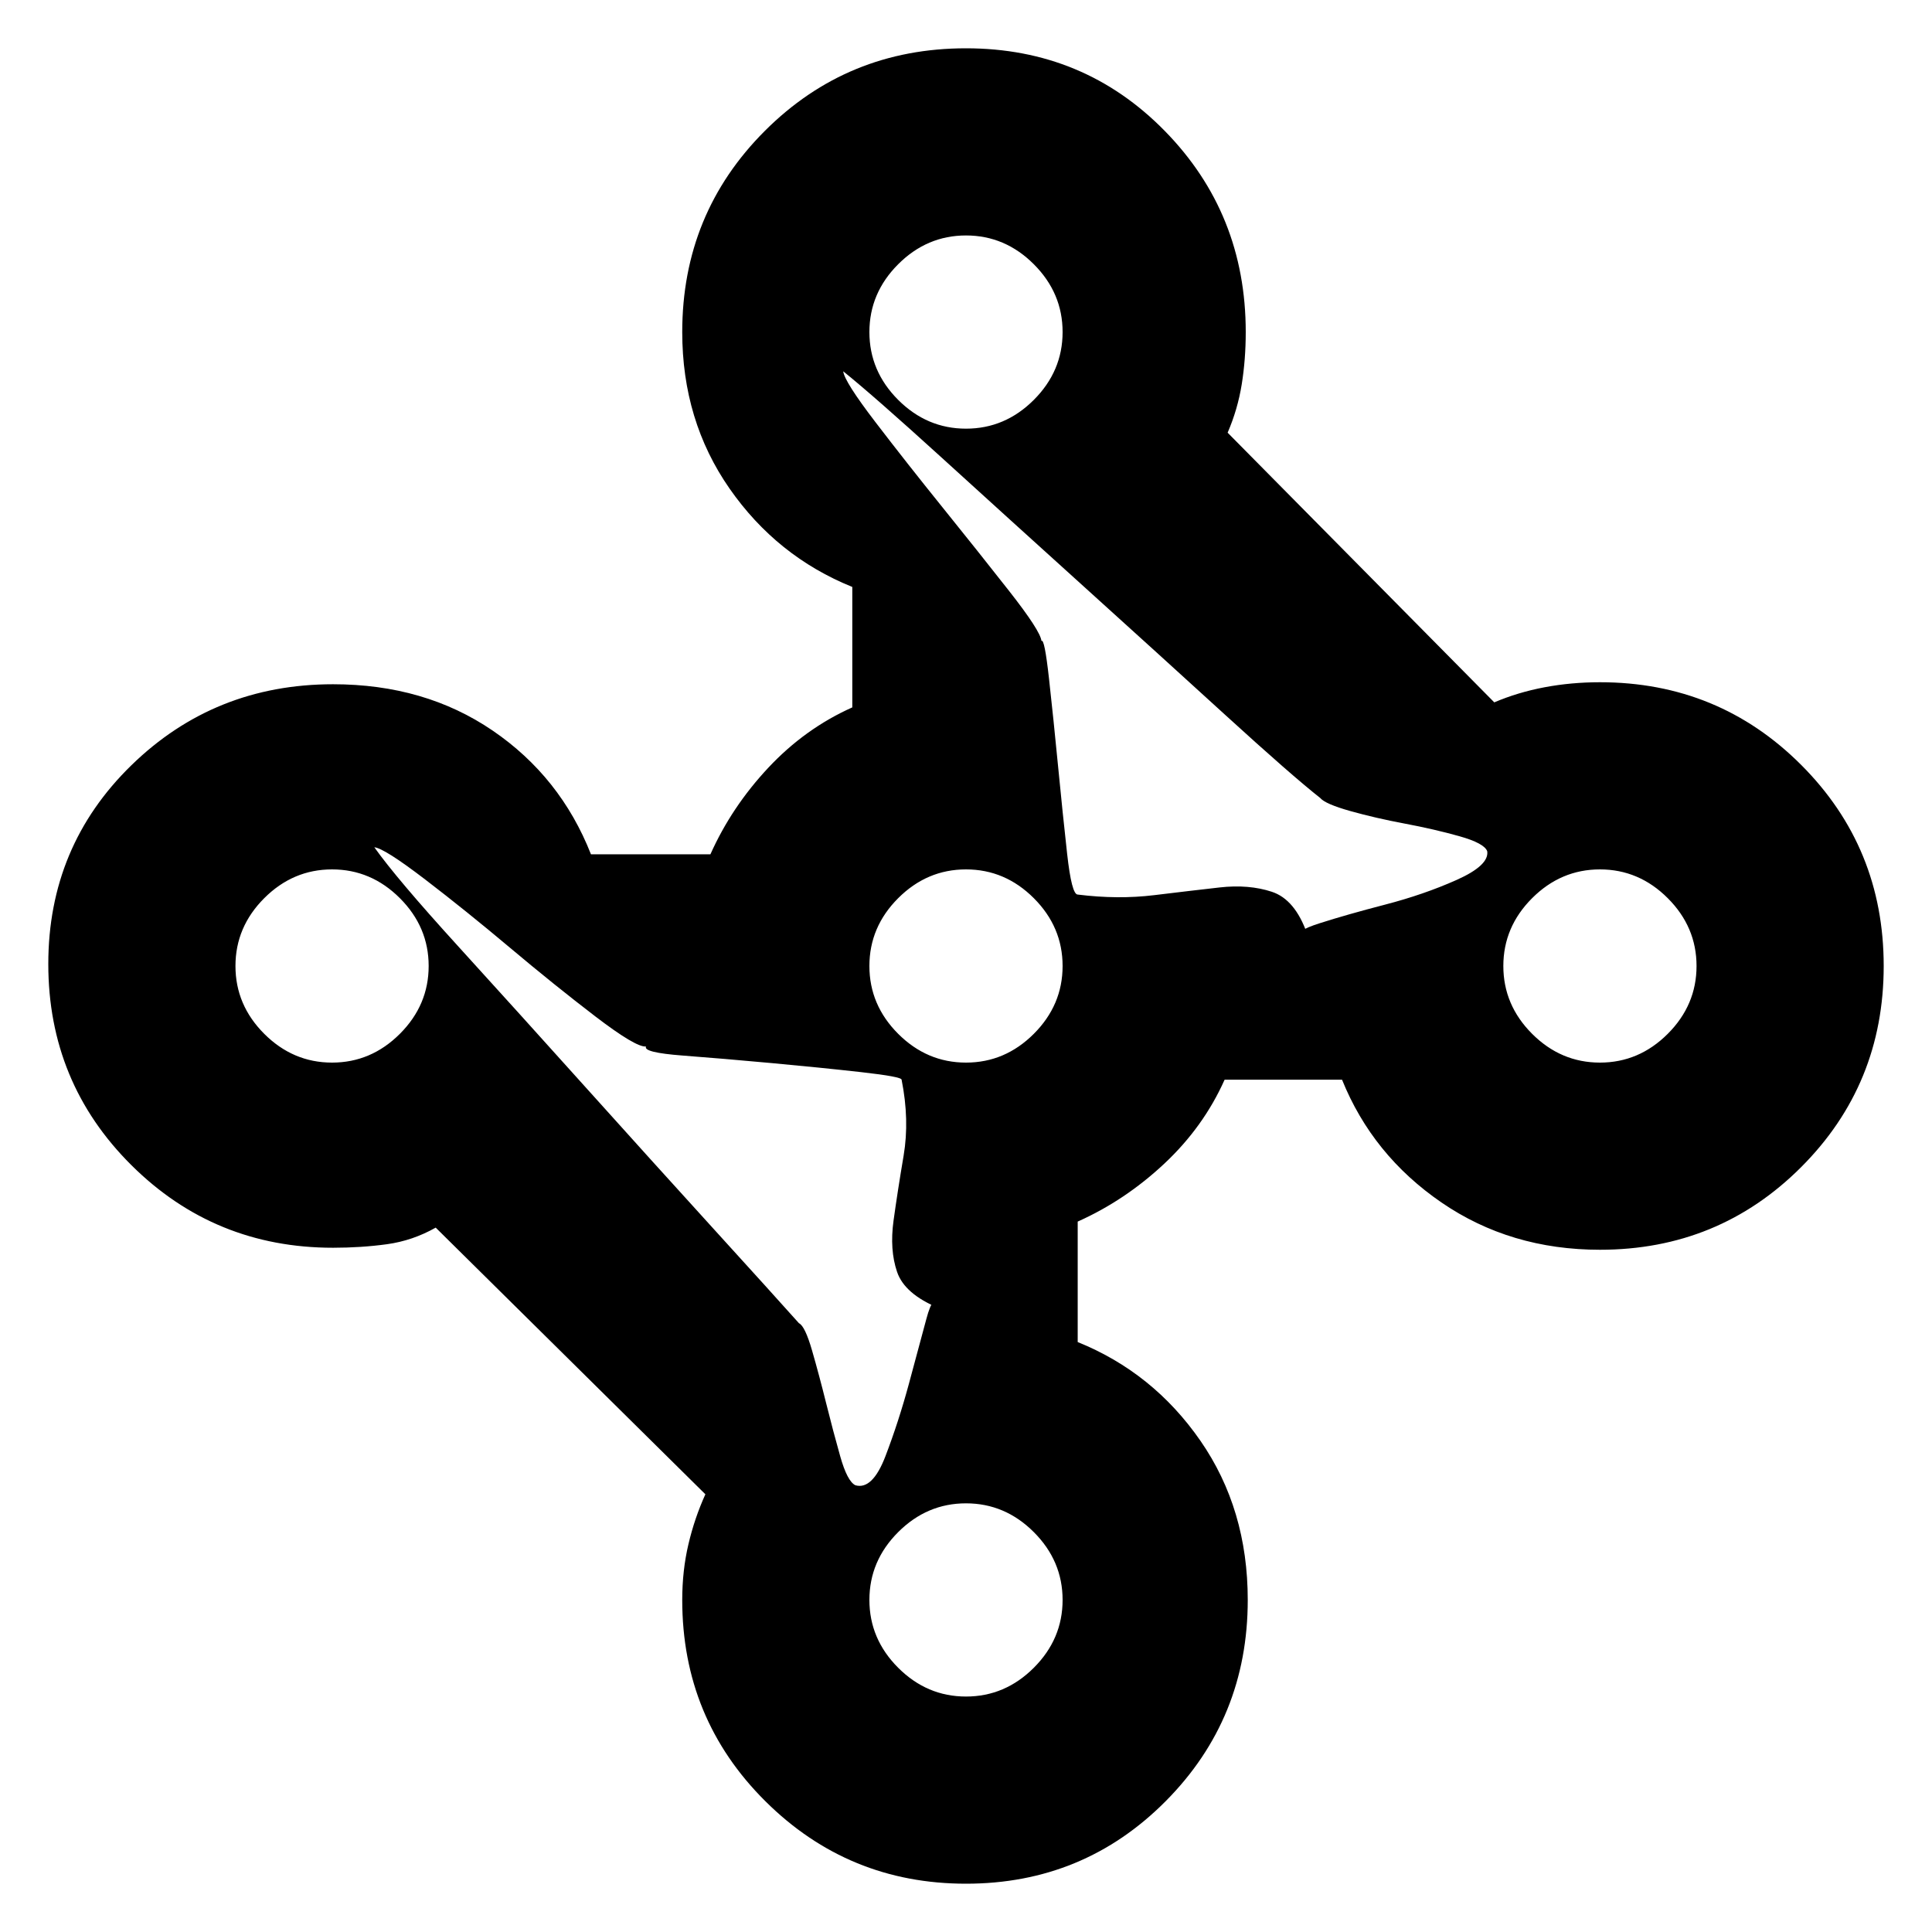 <svg xmlns="http://www.w3.org/2000/svg" height="20" viewBox="0 -960 960 960" width="20"><path d="M480-24q-58.5 0-99.75-41.04T339-165q0-14.61 3.07-27.66t8.43-24.84L216.5-350q-11.5 6.5-24.25 8.25T165.5-340q-58.92 0-100.21-41.04Q24-422.08 24-481q0-58.5 41.29-98.75T165.5-620q45.52 0 79.26 23t48.89 61.5H353q10.5-23.5 28.75-43t41.75-30v-59.85q-37.5-15.15-61-48.9T339-795q0-58.92 41.04-99.96Q421.08-936 480-936q58.5 0 98.75 41.04T619-795q0 13.62-2 26.02T610-745l132.5 134q11.73-5 24.98-7.5T795-621q58.92 0 99.96 41.04Q936-538.92 936-480q0 58.92-41.04 99.96Q853.92-339 795-339q-44.5 0-78.75-23.5t-49.4-61H608.5q-10.5 23.5-30 41.75t-43 28.75v59.86q37.5 15.14 61 49.07Q620-210.13 620-165q0 58.92-40.75 99.96Q538.5-24 480-24Zm-83-278.5q3 1.42 6.5 13.53 3.5 12.12 7 26.18t7 26.42Q421-224 425-222q8.5 2.5 15-14.5t11.54-35.57q5.04-18.58 8.75-32.5Q464-318.5 466.5-310q-17-7-20.75-18T444-353.5q2-14.5 5-32.25t-1-37.75q0-1.5-20-3.75t-44.5-4.5Q359-434 339.25-435.5T321-440q-5 .5-25.25-15t-42.25-34-42.25-34Q191-538.5 186-539q11 15.5 41.25 48.75t63.5 70.25 63.5 70.25Q384.5-316.5 397-302.5ZM739-537q-1.43-4-13.88-7.5-12.45-3.5-27.09-6.25T670.95-557q-12.45-3.5-14.95-6.5-14-11-47.17-41.25-33.16-30.25-70.5-64-37.33-33.75-70.58-64T419-775.5q.5 5 16 25.25T468.25-708q17.75 22 33.25 41.75t16 24.75q1.5-1.5 3.75 18.75t4.5 43.5 4.5 43.5q2.25 20.25 5.25 20.25 20 2.5 38 .3 18-2.19 32.5-3.83 14.5-1.64 26 2.16T649.5-496q-7-1 6.25-5.25t32.5-9.25q19.25-5 35.5-12.25T739-537Zm56 105q19.4 0 33.7-14.3Q843-460.6 843-480q0-19.4-14.3-33.7Q814.4-528 795-528q-19.4 0-33.7 14.3Q747-499.4 747-480q0 19.4 14.3 33.7Q775.6-432 795-432Zm-315 0q19.4 0 33.7-14.3Q528-460.6 528-480q0-19.4-14.3-33.7Q499.4-528 480-528q-19.4 0-33.7 14.3Q432-499.4 432-480q0 19.4 14.3 33.7Q460.6-432 480-432Zm0 315q19.4 0 33.7-14.3Q528-145.6 528-165q0-19.4-14.3-33.7Q499.4-213 480-213q-19.4 0-33.7 14.3Q432-184.4 432-165q0 19.4 14.3 33.7Q460.6-117 480-117ZM165-432q19.4 0 33.7-14.3Q213-460.6 213-480q0-19.4-14.3-33.7Q184.4-528 165-528q-19.4 0-33.7 14.3Q117-499.4 117-480q0 19.4 14.3 33.7Q145.6-432 165-432Zm315-315q19.4 0 33.7-14.3Q528-775.6 528-795q0-19.4-14.3-33.7Q499.4-843 480-843q-19.4 0-33.7 14.3Q432-814.4 432-795q0 19.4 14.3 33.7Q460.6-747 480-747Z"/></svg>